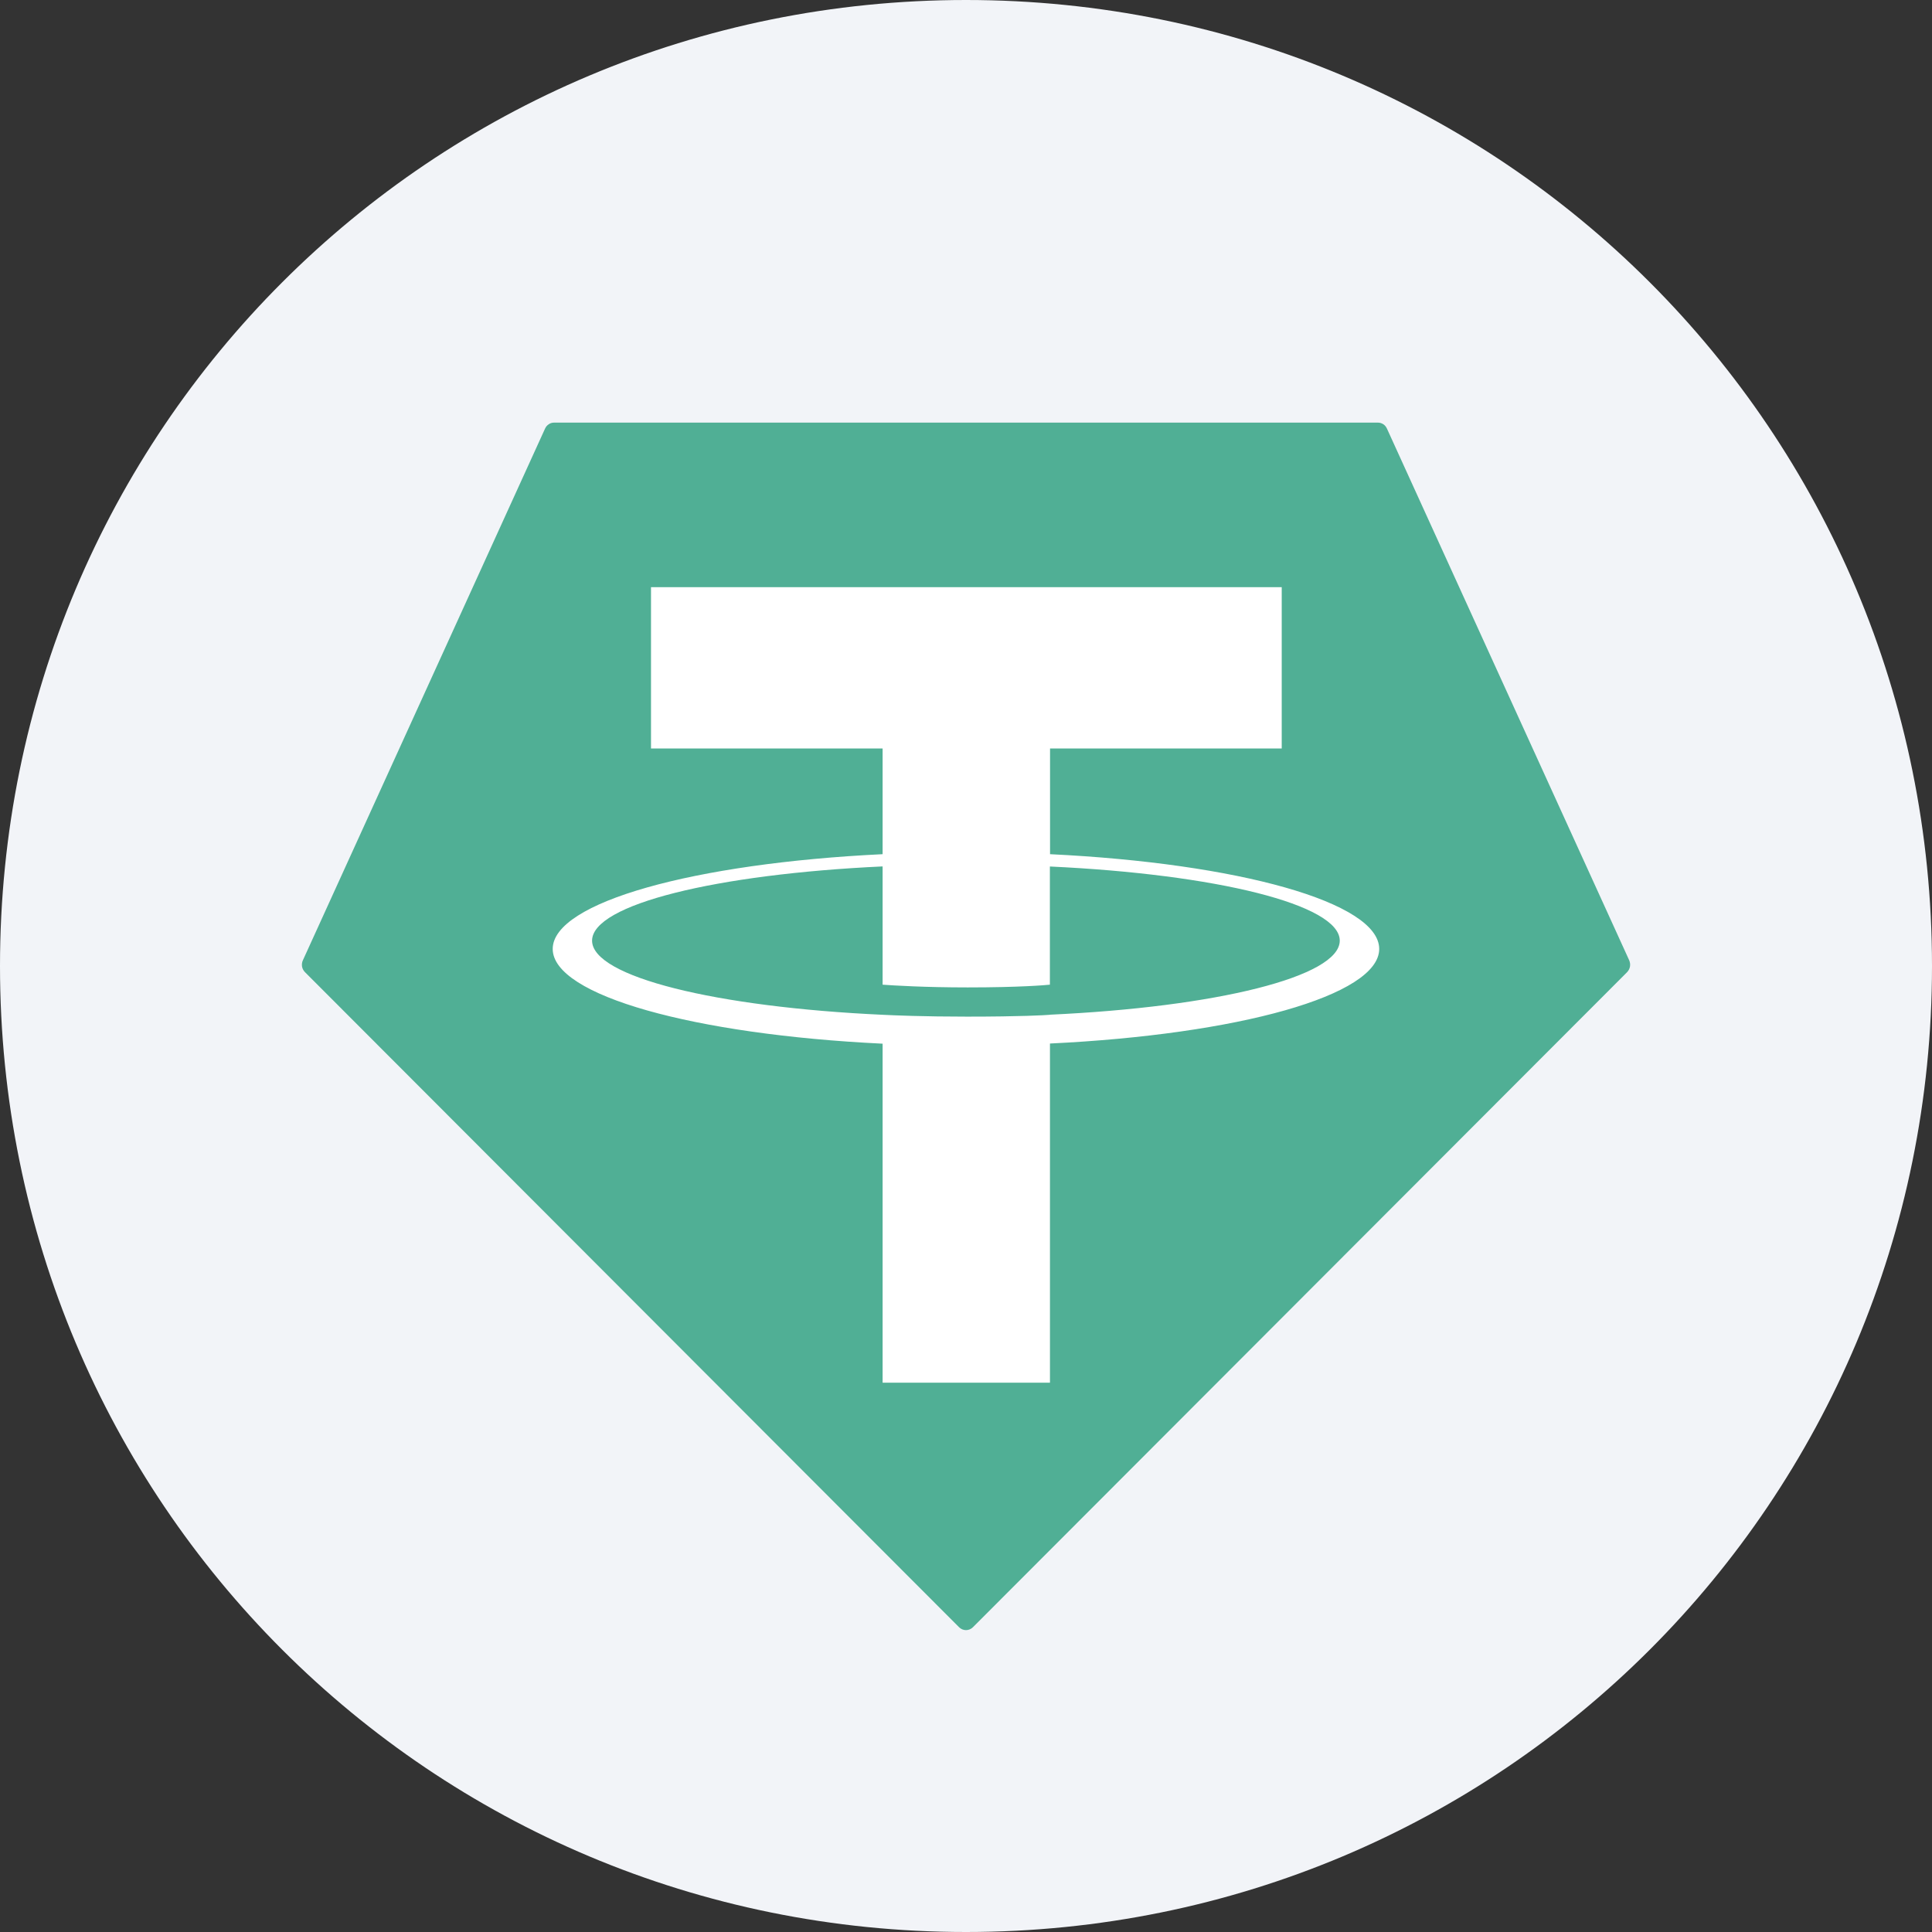 <svg width="24" height="24" viewBox="0 0 24 24" fill="none" xmlns="http://www.w3.org/2000/svg">
<rect x="0" y="0" width="24" height="24" fill="#333333" stroke="none"/>
<path d="M12 24C18.65 24 24 18.65 24 12C24 5.35 18.65 0 12 0C5.35 0 0 5.35 0 12C0 18.65 5.35 24 12 24Z" fill="#F2F4F8"/>
<g clip-path="url(#clip0)">
<path fill-rule="evenodd" clip-rule="evenodd" d="M6.771 5.324L3.763 11.928C3.751 11.952 3.748 11.98 3.752 12.007C3.757 12.034 3.77 12.058 3.789 12.077L11.914 20.214C11.937 20.237 11.968 20.25 12 20.25C12.032 20.25 12.063 20.237 12.086 20.214L20.211 12.078C20.23 12.059 20.243 12.034 20.248 12.008C20.253 11.981 20.249 11.953 20.238 11.928L17.229 5.324C17.219 5.302 17.204 5.283 17.184 5.27C17.164 5.257 17.141 5.25 17.118 5.25H6.883C6.86 5.25 6.837 5.256 6.817 5.27C6.797 5.283 6.781 5.301 6.771 5.324Z" fill="#50AF95"/>
<path fill-rule="evenodd" clip-rule="evenodd" d="M13.044 12.606C12.986 12.611 12.684 12.629 12.012 12.629C11.477 12.629 11.098 12.613 10.964 12.606C8.898 12.511 7.355 12.135 7.355 11.685C7.355 11.235 8.898 10.859 10.964 10.763V12.232C11.1 12.242 11.486 12.266 12.021 12.266C12.663 12.266 12.984 12.238 13.042 12.232V10.764C15.104 10.86 16.643 11.236 16.643 11.685C16.643 12.134 15.104 12.51 13.042 12.605L13.044 12.606ZM13.044 10.612V9.298H15.922V7.294H8.087V9.298H10.964V10.611C8.625 10.724 6.866 11.208 6.866 11.788C6.866 12.368 8.625 12.852 10.964 12.965V17.176H13.043V12.963C15.377 12.851 17.133 12.367 17.133 11.788C17.133 11.208 15.378 10.724 13.043 10.611L13.044 10.612Z" fill="white"/>
</g>
<defs>
<clipPath id="clip0">
<rect width="16.5" height="15" fill="white" transform="translate(3.75 5.25)"/>
</clipPath>
</defs>
</svg>
